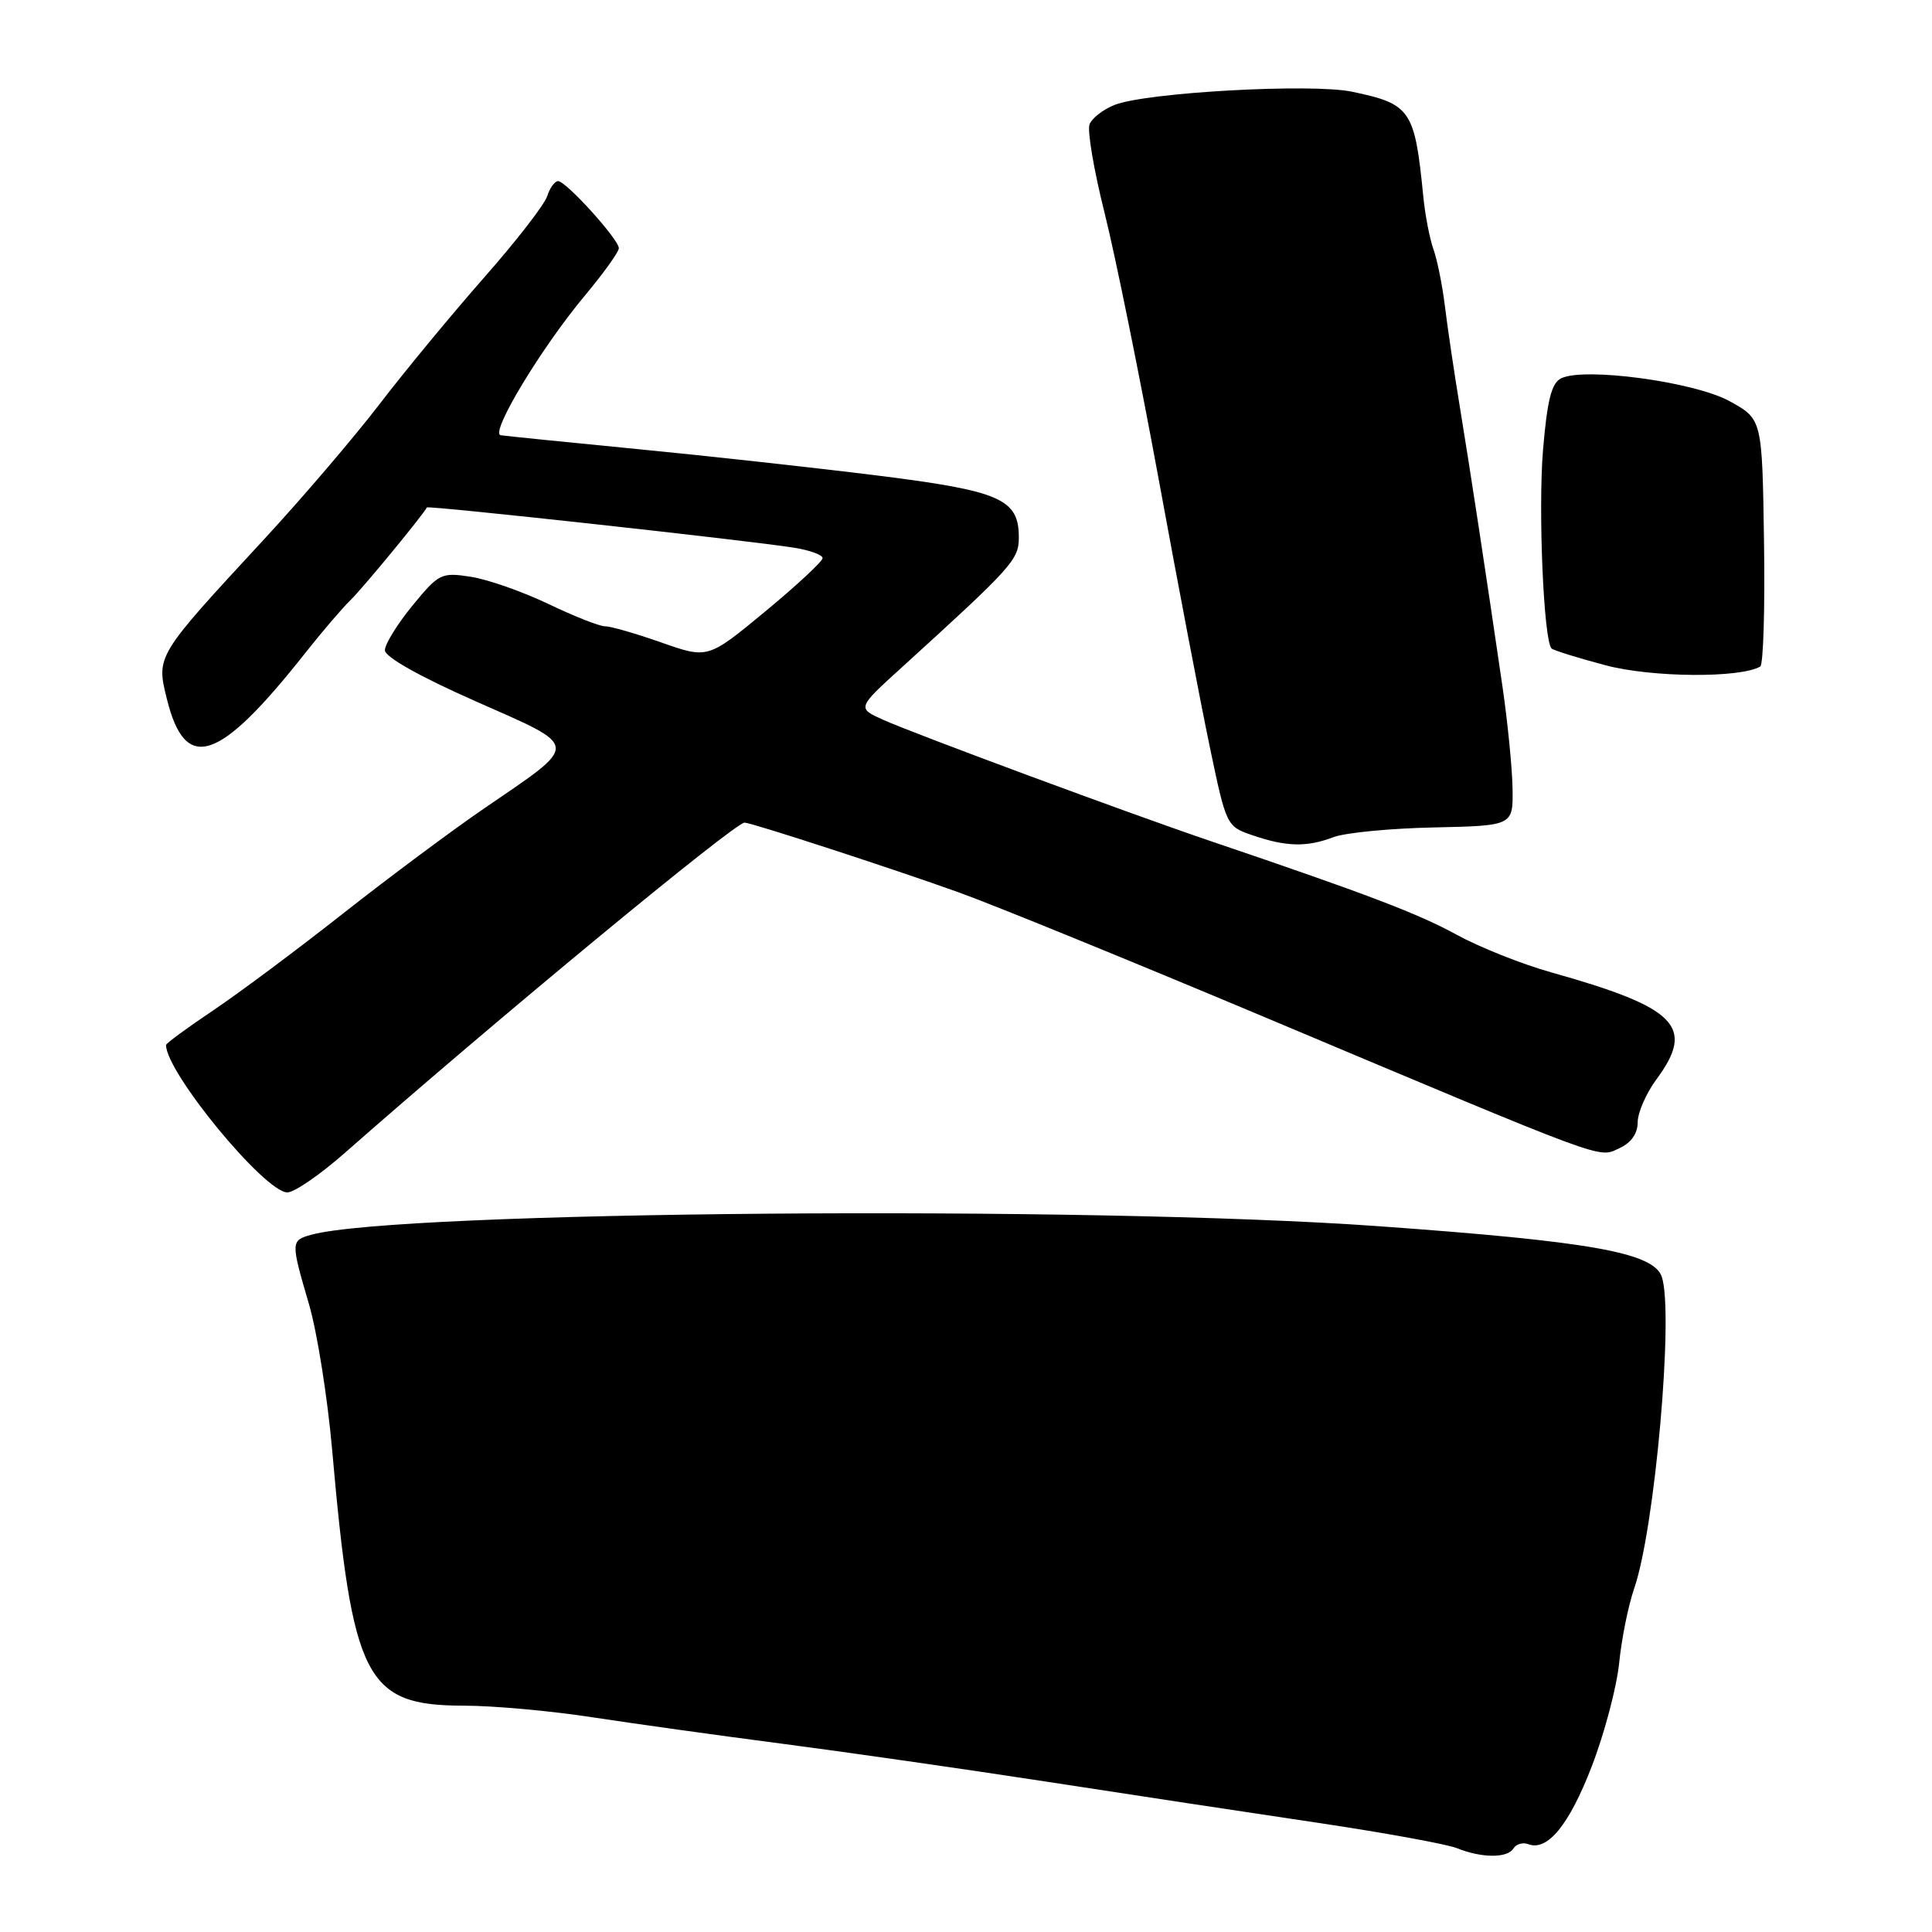 <?xml version="1.0" encoding="UTF-8" standalone="no"?>
<!DOCTYPE svg PUBLIC "-//W3C//DTD SVG 1.1//EN" "http://www.w3.org/Graphics/SVG/1.1/DTD/svg11.dtd" >
<svg xmlns="http://www.w3.org/2000/svg" xmlns:xlink="http://www.w3.org/1999/xlink" version="1.1" viewBox="0 0 256 256">
 <g >
 <path fill="currentColor"
d=" M 200.54 244.93 C 200.91 244.34 201.78 244.09 202.49 244.36 C 205.04 245.34 207.92 241.83 210.91 234.07 C 212.59 229.72 214.23 223.53 214.55 220.33 C 214.87 217.12 215.77 212.70 216.53 210.50 C 219.28 202.62 221.82 173.88 220.19 169.17 C 219.08 165.97 210.77 164.49 182.55 162.47 C 143.93 159.71 52.74 160.45 41.25 163.61 C 38.52 164.37 38.51 164.52 40.95 172.84 C 42.02 176.51 43.39 185.12 44.00 192.00 C 46.69 222.61 48.44 225.99 61.47 226.01 C 65.34 226.01 73.00 226.70 78.50 227.55 C 84.00 228.39 95.30 229.97 103.61 231.05 C 111.92 232.13 127.67 234.39 138.61 236.07 C 149.55 237.76 165.72 240.21 174.54 241.52 C 183.37 242.84 191.69 244.35 193.04 244.89 C 196.36 246.22 199.74 246.23 200.54 244.93 Z  M 45.71 152.75 C 65.59 135.25 97.36 109.00 98.66 109.00 C 99.55 109.00 118.40 115.14 127.00 118.23 C 131.68 119.91 149.85 127.33 167.39 134.70 C 213.71 154.19 211.71 153.45 214.56 152.15 C 216.13 151.44 217.00 150.21 217.00 148.72 C 217.00 147.44 218.12 144.86 219.50 143.00 C 224.66 136.01 222.20 133.52 205.50 128.83 C 201.65 127.75 196.03 125.51 193.00 123.85 C 187.90 121.05 181.14 118.48 160.50 111.48 C 149.79 107.85 121.37 97.32 117.03 95.38 C 113.56 93.82 113.56 93.82 119.53 88.40 C 134.20 75.06 135.00 74.17 135.00 71.20 C 135.00 66.12 132.55 65.05 116.35 63.02 C 108.18 62.00 93.85 60.42 84.50 59.51 C 75.15 58.60 66.98 57.77 66.35 57.67 C 64.86 57.45 71.70 46.10 77.52 39.14 C 79.98 36.19 82.00 33.38 82.00 32.89 C 82.00 31.73 75.01 24.00 73.95 24.00 C 73.50 24.00 72.85 24.91 72.50 26.01 C 72.14 27.12 68.39 31.96 64.16 36.76 C 59.93 41.57 53.70 49.10 50.33 53.50 C 46.96 57.90 40.06 65.98 35.00 71.45 C 20.63 86.99 20.69 86.88 22.12 92.65 C 24.57 102.51 28.99 101.03 40.47 86.50 C 42.64 83.75 45.33 80.60 46.46 79.50 C 48.12 77.88 56.07 68.22 56.56 67.24 C 56.70 66.95 99.20 71.61 105.25 72.58 C 107.31 72.91 109.00 73.53 109.00 73.95 C 109.00 74.38 105.58 77.56 101.40 81.02 C 93.80 87.30 93.80 87.30 87.65 85.14 C 84.27 83.95 80.91 82.98 80.19 82.99 C 79.46 83.00 76.09 81.67 72.69 80.04 C 69.28 78.41 64.66 76.78 62.40 76.43 C 58.47 75.82 58.15 75.98 54.65 80.25 C 52.64 82.70 51.00 85.36 51.00 86.16 C 51.00 87.05 55.63 89.66 63.04 92.93 C 77.01 99.12 76.95 98.36 64.14 107.13 C 59.94 110.00 51.55 116.25 45.50 121.01 C 39.45 125.78 31.69 131.57 28.25 133.88 C 24.81 136.19 22.00 138.25 22.00 138.47 C 22.00 142.10 35.09 158.00 38.08 158.00 C 39.00 158.00 42.43 155.64 45.71 152.75 Z  M 176.68 110.93 C 178.23 110.34 184.22 109.76 190.00 109.64 C 200.50 109.41 200.50 109.41 200.42 104.45 C 200.37 101.73 199.77 95.67 199.09 91.00 C 196.78 75.20 194.85 62.54 193.45 54.00 C 192.68 49.33 191.78 43.25 191.45 40.50 C 191.11 37.75 190.43 34.38 189.93 33.00 C 189.44 31.62 188.83 28.48 188.59 26.00 C 187.46 14.54 186.94 13.78 179.14 12.15 C 173.77 11.03 151.97 12.24 147.72 13.89 C 146.20 14.48 144.69 15.65 144.37 16.48 C 144.05 17.30 144.95 22.60 146.37 28.24 C 147.78 33.88 151.00 49.75 153.53 63.50 C 156.05 77.25 159.10 93.22 160.31 99.00 C 162.49 109.43 162.52 109.51 166.00 110.69 C 170.45 112.21 173.15 112.27 176.68 110.93 Z  M 233.24 88.32 C 233.65 88.09 233.88 80.61 233.74 71.71 C 233.50 55.54 233.50 55.54 229.20 53.17 C 224.53 50.59 209.88 48.61 206.84 50.14 C 205.58 50.77 205.01 53.06 204.46 59.60 C 203.80 67.55 204.54 84.88 205.59 85.93 C 205.84 86.17 209.07 87.18 212.77 88.16 C 218.90 89.78 230.57 89.87 233.24 88.32 Z "/>
</g>
</svg>